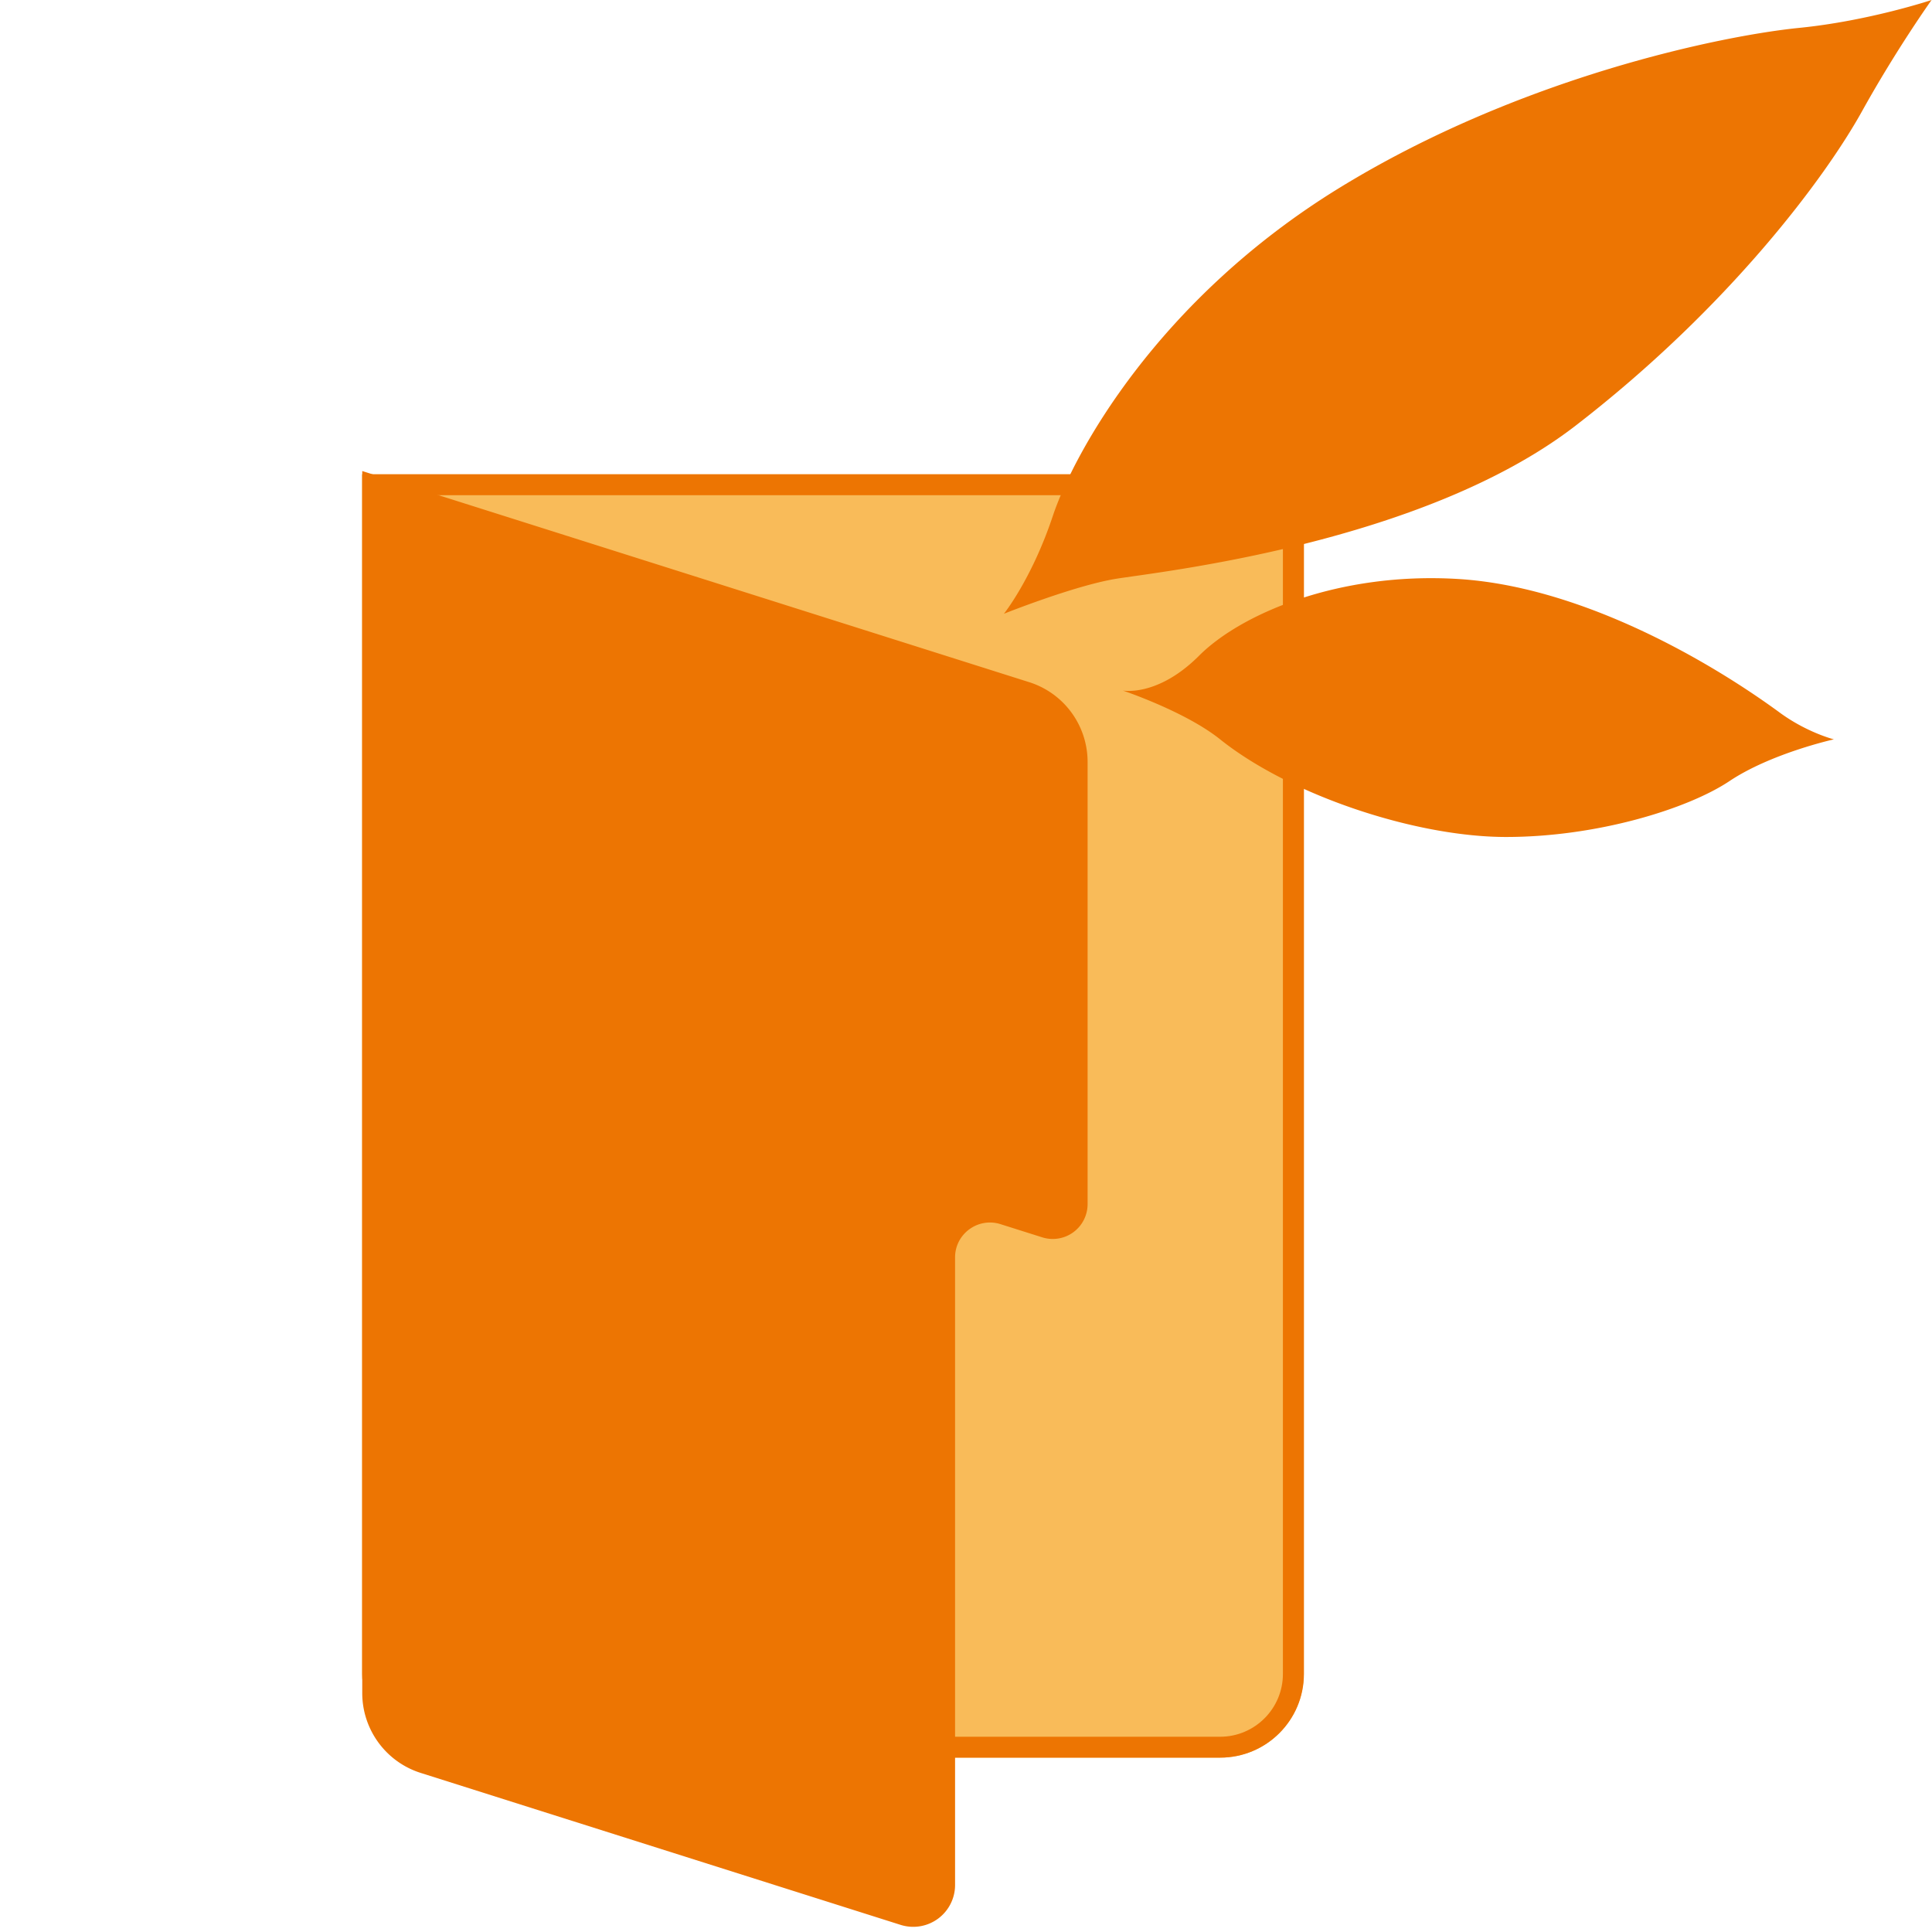 <svg xmlns="http://www.w3.org/2000/svg" width="32" height="32"><g fill="none" fill-rule="evenodd"><path fill="#F9BB59" d="M20.21 29.112H7.385c-.765 0-1.386-.62-1.386-1.386V7.856h15.596v19.87c0 .765-.621 1.386-1.387 1.386"/><path fill="#ED7502" d="M6 7.802v20.241c0 .604.392 1.14.968 1.322l7.949 2.517a.693.693 0 00.902-.661V20.826c0-.39.38-.668.753-.55l.69.218a.577.577 0 00.752-.55V12.62c0-.604-.391-1.139-.967-1.321L6 7.802zM31.993 0s-1.04.347-2.195.462c-1.265.127-4.621.809-7.625 2.657-3.003 1.849-4.39 4.39-4.736 5.43-.347 1.04-.809 1.617-.809 1.617s1.155-.462 1.849-.578c.683-.113 5.083-.577 7.624-2.541 2.542-1.964 4.132-4.11 4.737-5.199C31.415.808 31.993 0 31.993 0M18.592 11.437s.578.115 1.27-.578c.694-.693 2.311-1.386 4.275-1.27 1.964.115 4.044 1.27 5.314 2.194.462.347.924.463.924.463s-1.04.23-1.732.693c-.694.462-2.195.924-3.697.924-1.502 0-3.581-.693-4.737-1.617-.577-.463-1.617-.81-1.617-.81"/><path fill="#ED7502" d="M21.596 7.856H6v19.87c0 .765.62 1.386 1.386 1.386H20.21c.766 0 1.387-.62 1.387-1.386V7.856zm-.347.346v19.524c0 .573-.466 1.04-1.04 1.04H7.386c-.573 0-1.04-.467-1.04-1.04V8.202H21.25z"/></g></svg>